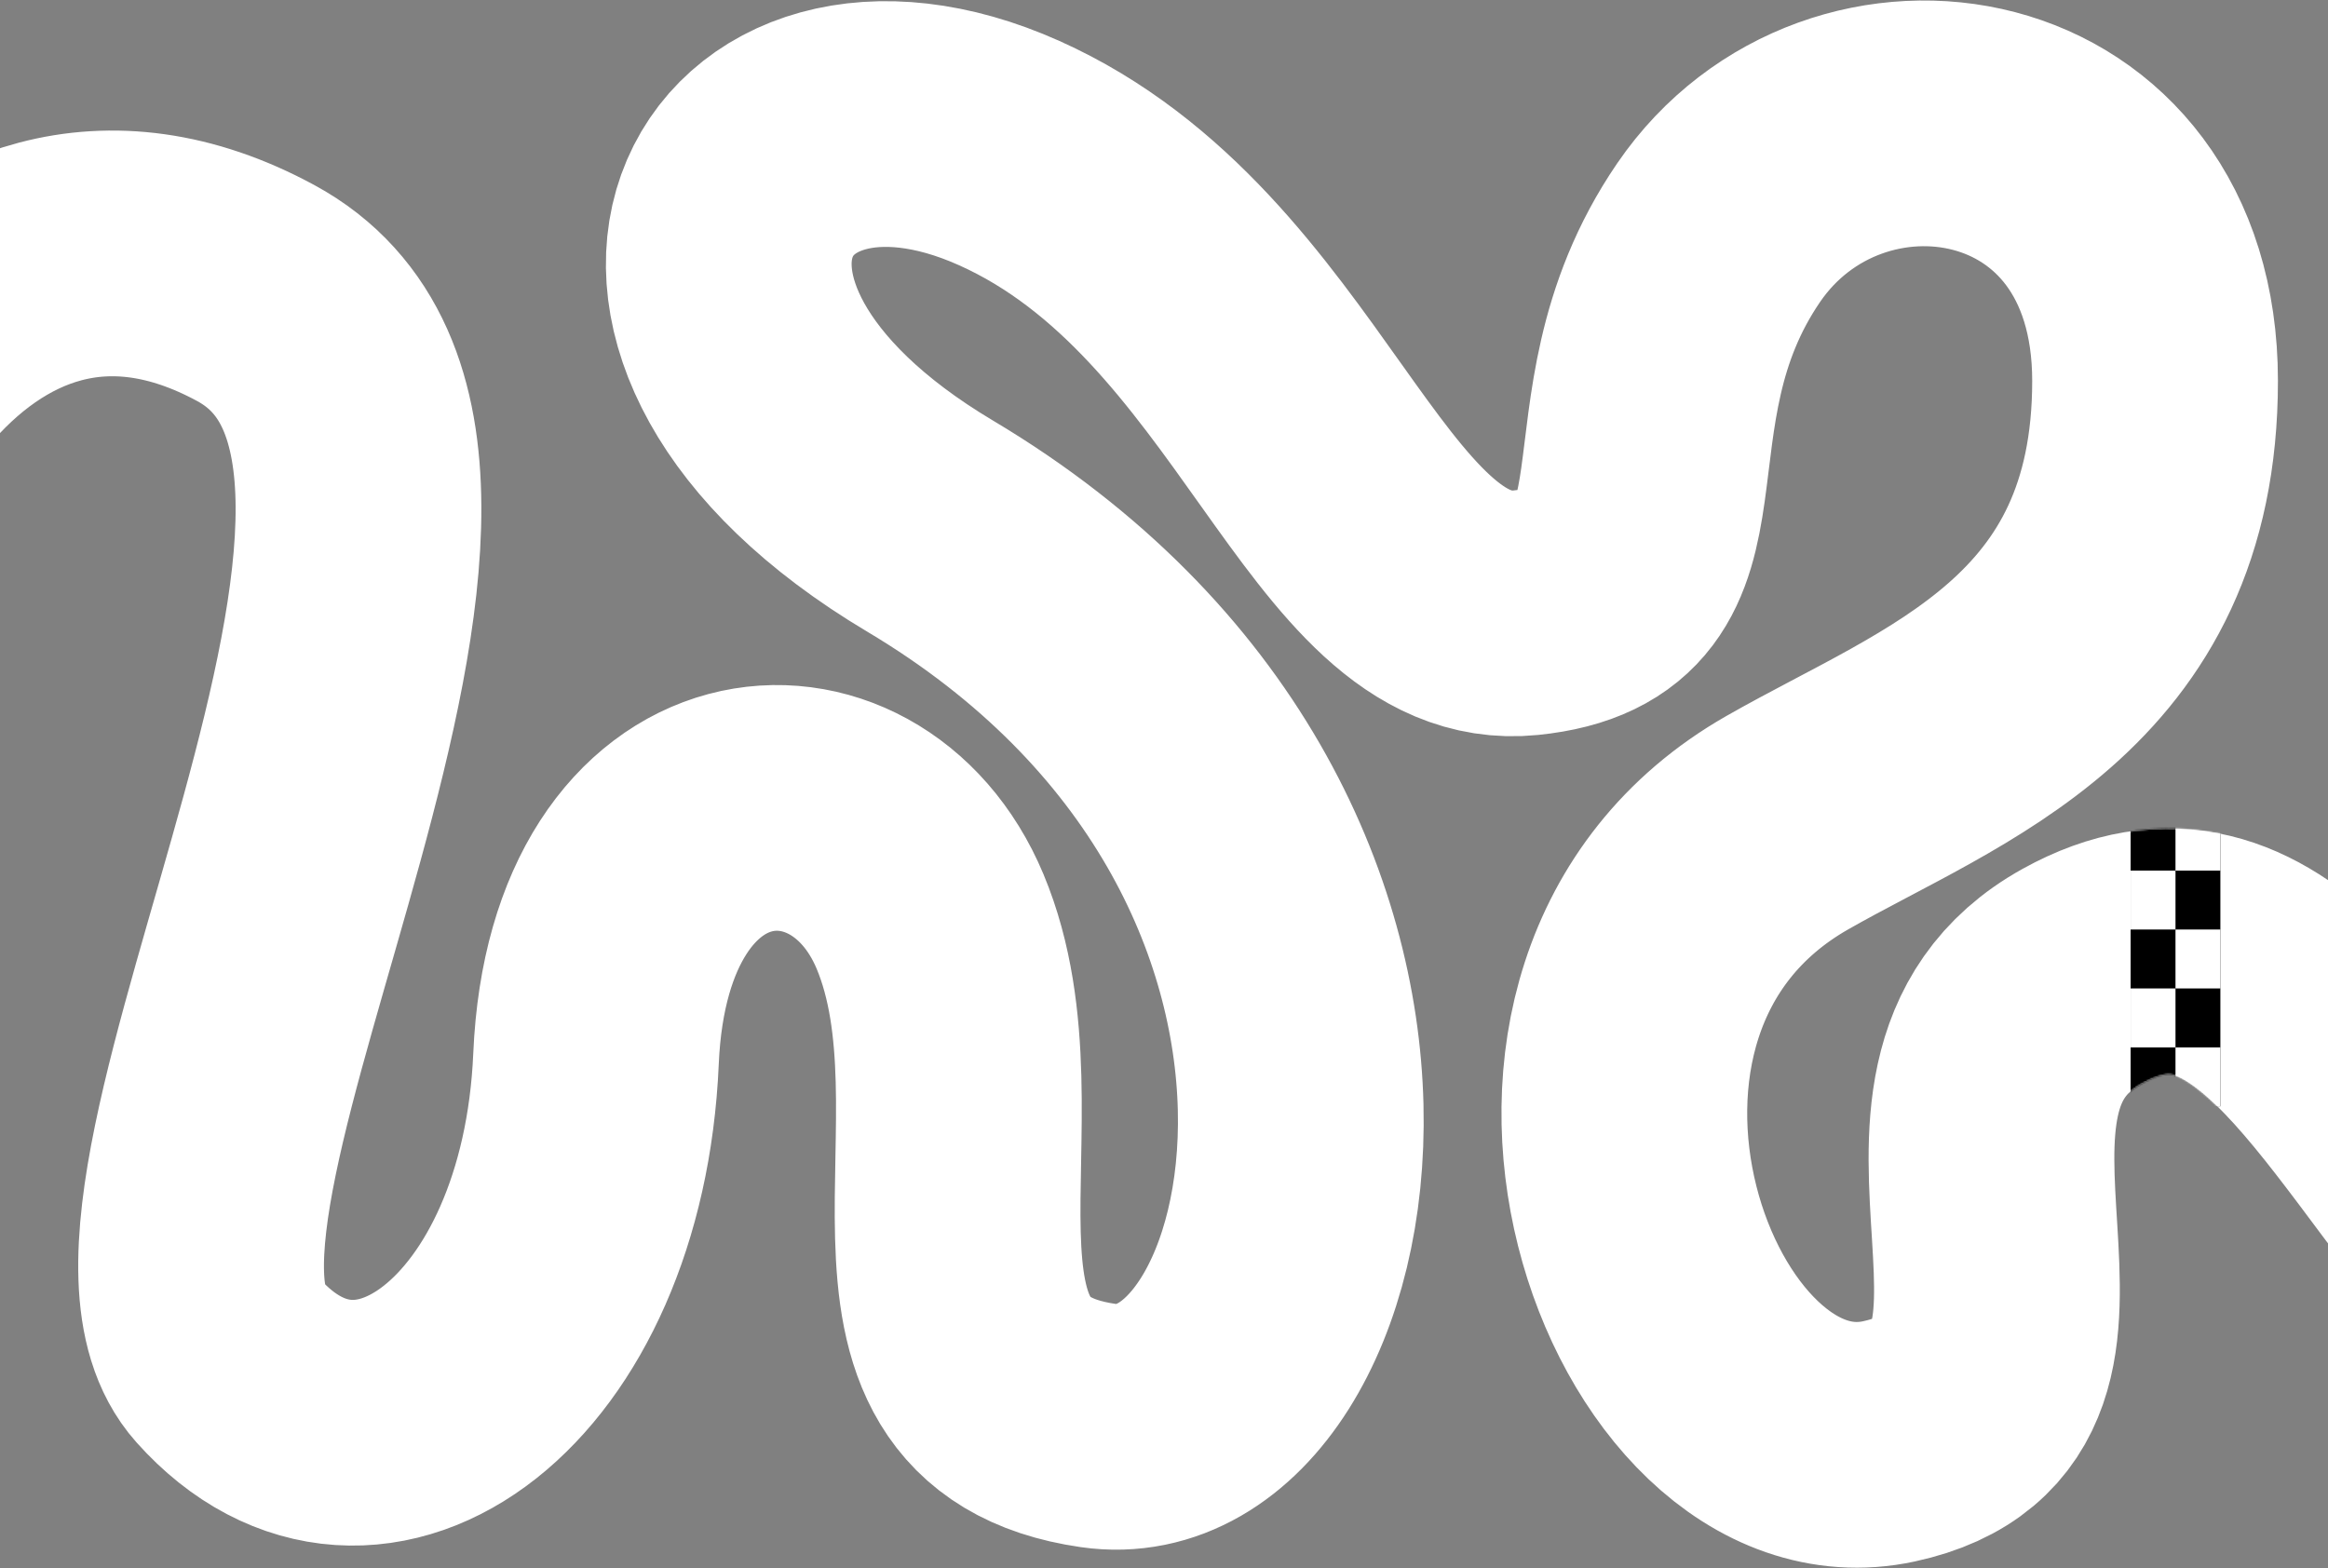 <svg width="1440" height="970" viewBox="0 0 1440 970" fill="none" xmlns="http://www.w3.org/2000/svg">
<rect x="0" y="0" width="1440" height="970" fill="#808080" stroke="none"/>
<path d="M-138.983 452.905C-153.504 314.702 -27.989 80.435 158.137 181.253C344.262 282.071 53.968 744.173 141.159 841.707C228.35 939.242 360.613 841.707 368.668 654.946C376.566 471.809 529.583 460.563 575.305 570.055C626.49 692.629 535.358 861.094 679.26 881.839C823.163 902.584 904.055 521.316 575.305 325.447C359.272 196.734 456.327 19.469 624.255 94.7C792.184 169.931 831.877 390.382 943.803 379.028C1055.73 367.673 985.382 257.569 1063.08 143.901C1140.78 30.232 1333.03 59.374 1333.03 235.583C1333.03 411.793 1202.24 453.77 1105.52 508.933C916.087 616.98 1026.53 922.193 1168.34 891.661C1310.16 861.129 1161.28 674.133 1287.97 603.938C1397.16 543.443 1455.9 673.666 1544.31 779.346C1683.12 945.282 1598.82 662.408 1516.69 411.793" stroke="white" stroke-width="152" stroke-linecap="round" stroke-linejoin="round"/>
<mask id="mask0_302_146" style="mask-type:alpha" maskUnits="userSpaceOnUse" x="-217" y="0" width="1912" height="970">
<path d="M-138.983 452.905C-153.504 314.702 -27.989 80.435 158.137 181.253C344.262 282.071 53.968 744.173 141.159 841.707C228.35 939.242 360.613 841.707 368.668 654.946C376.566 471.809 529.583 460.563 575.305 570.055C626.49 692.629 535.358 861.094 679.26 881.839C823.163 902.584 904.055 521.316 575.305 325.447C359.272 196.734 456.327 19.469 624.255 94.7C792.184 169.931 831.877 390.382 943.803 379.028C1055.73 367.673 985.382 257.569 1063.08 143.901C1140.78 30.232 1333.03 59.374 1333.03 235.583C1333.03 411.793 1202.24 453.77 1105.52 508.933C916.087 616.98 1026.53 922.193 1168.34 891.661C1310.16 861.129 1161.28 674.133 1287.97 603.938C1397.16 543.443 1455.9 673.666 1544.31 779.346C1683.12 945.282 1598.82 662.408 1516.69 411.793" stroke="white" stroke-width="152" stroke-linecap="round" stroke-linejoin="round"/>
</mask>
<g mask="url(#mask0_302_146)">
<rect x="1373.43" y="502.098" width="182.275" height="55.524" transform="rotate(90 1373.43 502.098)" fill="black"/>
<rect x="1373.43" y="502.098" width="36.455" height="27.762" transform="rotate(90 1373.43 502.098)" fill="white"/>
<rect x="1373.43" y="575.008" width="36.455" height="27.762" transform="rotate(90 1373.43 575.008)" fill="white"/>
<rect x="1345.67" y="611.463" width="36.455" height="27.762" transform="rotate(90 1345.67 611.463)" fill="white"/>
<rect x="1373.43" y="647.918" width="36.455" height="27.762" transform="rotate(90 1373.43 647.918)" fill="white"/>
<rect x="1345.67" y="538.553" width="36.455" height="27.762" transform="rotate(90 1345.67 538.553)" fill="white"/>
</g>
</svg>
